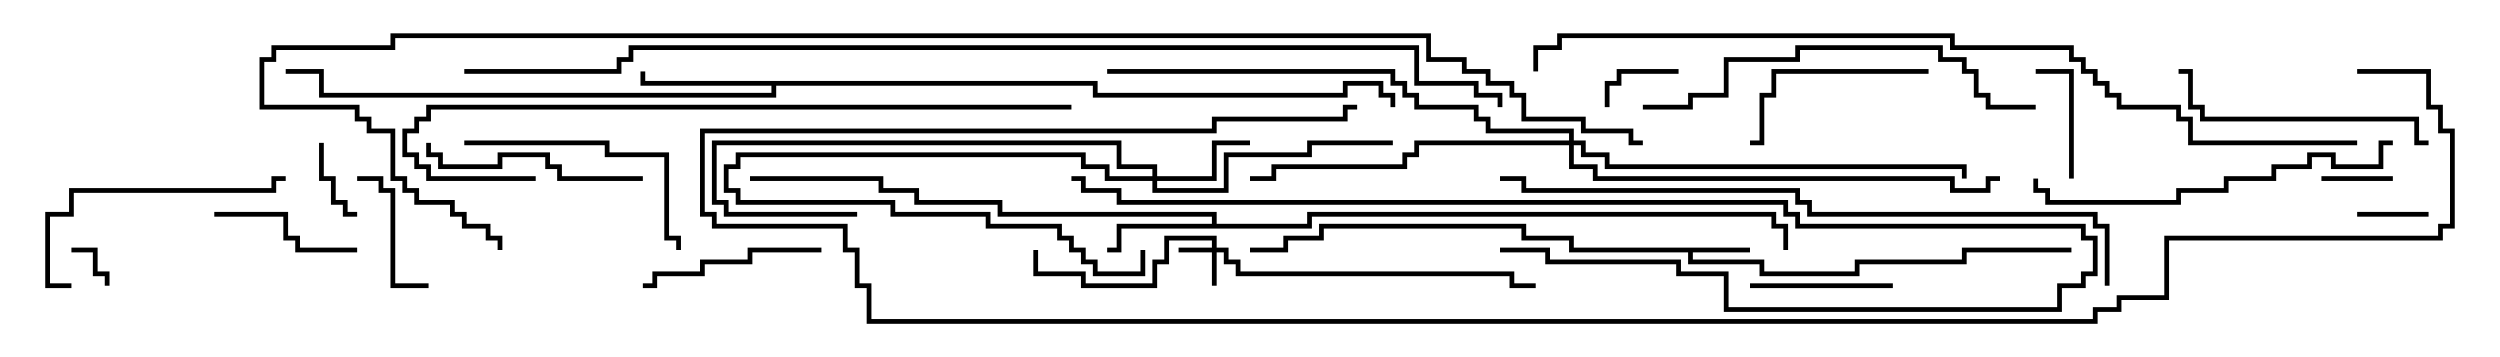 <svg version="1.1" width="105" height="15" xmlns="http://www.w3.org/2000/svg"><path d="M73.5,10.4L73.5,10.6L71.1,10.6L71.1,10.9L74.1,10.9L74.1,11.4L77.9,11.4L77.9,10.9L82.4,10.9L82.4,10.4L87,10.4L87,10.6L82.6,10.6L82.6,11.1L78.1,11.1L78.1,11.6L73.9,11.6L73.9,11.1L70.9,11.1L70.9,10.6L65.9,10.6L65.9,10.1L63.9,10.1L63.9,9.6L55.6,9.6L55.6,10.1L54.1,10.1L54.1,10.6L52.5,10.6L52.5,10.4L53.9,10.4L53.9,9.9L55.4,9.9L55.4,9.4L64.1,9.4L64.1,9.9L66.1,9.9L66.1,10.4z" stroke="none"/><path d="M50.9,9.4L50.9,9.1L41.9,9.1L41.9,8.6L38.4,8.6L38.4,8.1L36.9,8.1L36.9,7.6L31.5,7.6L31.5,7.4L37.1,7.4L37.1,7.9L38.6,7.9L38.6,8.4L42.1,8.4L42.1,8.9L51.1,8.9L51.1,9.4L54.9,9.4L54.9,8.9L74.6,8.9L74.6,9.4L75.1,9.4L75.1,10.5L74.9,10.5L74.9,9.6L74.4,9.6L74.4,9.1L55.1,9.1L55.1,9.6L47.1,9.6L47.1,10.6L46.5,10.6L46.5,10.4L46.9,10.4L46.9,9.4z" stroke="none"/><path d="M46.1,3.4L46.1,3.9L56.4,3.9L56.4,3.4L58.1,3.4L58.1,3.9L58.6,3.9L58.6,4.5L58.4,4.5L58.4,4.1L57.9,4.1L57.9,3.6L56.6,3.6L56.6,4.1L45.9,4.1L45.9,3.6L32.6,3.6L32.6,4.1L13.4,4.1L13.4,3.1L12,3.1L12,2.9L13.6,2.9L13.6,3.9L32.4,3.9L32.4,3.6L26.9,3.6L26.9,3L27.1,3L27.1,3.4z" stroke="none"/><path d="M50.9,10.4L50.9,10.1L49.1,10.1L49.1,11.1L48.6,11.1L48.6,12.1L45.4,12.1L45.4,11.6L43.4,11.6L43.4,10.5L43.6,10.5L43.6,11.4L45.6,11.4L45.6,11.9L48.4,11.9L48.4,10.9L48.9,10.9L48.9,9.9L51.1,9.9L51.1,10.4L51.6,10.4L51.6,10.9L52.1,10.9L52.1,11.4L63.6,11.4L63.6,11.9L64.5,11.9L64.5,12.1L63.4,12.1L63.4,11.6L51.9,11.6L51.9,11.1L51.4,11.1L51.4,10.6L51.1,10.6L51.1,12L50.9,12L50.9,10.6L49.5,10.6L49.5,10.4z" stroke="none"/><path d="M48.4,7.4L48.4,7.1L46.9,7.1L46.9,6.1L30.1,6.1L30.1,8.4L30.6,8.4L30.6,8.9L36,8.9L36,9.1L30.4,9.1L30.4,8.6L29.9,8.6L29.9,5.9L47.1,5.9L47.1,6.9L48.6,6.9L48.6,7.4L50.9,7.4L50.9,5.9L52.5,5.9L52.5,6.1L51.1,6.1L51.1,7.6L48.6,7.6L48.6,7.9L51.4,7.9L51.4,6.4L54.9,6.4L54.9,5.9L58.5,5.9L58.5,6.1L55.1,6.1L55.1,6.6L51.6,6.6L51.6,8.1L48.4,8.1L48.4,7.6L46.4,7.6L46.4,7.1L45.4,7.1L45.4,6.6L31.1,6.6L31.1,7.1L30.6,7.1L30.6,7.9L31.1,7.9L31.1,8.4L37.6,8.4L37.6,8.9L41.6,8.9L41.6,9.4L44.6,9.4L44.6,9.9L45.1,9.9L45.1,10.4L45.6,10.4L45.6,10.9L46.1,10.9L46.1,11.4L47.9,11.4L47.9,10.5L48.1,10.5L48.1,11.6L45.9,11.6L45.9,11.1L45.4,11.1L45.4,10.6L44.9,10.6L44.9,10.1L44.4,10.1L44.4,9.6L41.4,9.6L41.4,9.1L37.4,9.1L37.4,8.6L30.9,8.6L30.9,8.1L30.4,8.1L30.4,6.9L30.9,6.9L30.9,6.4L45.6,6.4L45.6,6.9L46.6,6.9L46.6,7.4z" stroke="none"/><path d="M65.9,5.9L65.9,5.6L62.4,5.6L62.4,5.1L61.9,5.1L61.9,4.6L59.4,4.6L59.4,4.1L58.9,4.1L58.9,3.6L58.4,3.6L58.4,3.1L46.5,3.1L46.5,2.9L58.6,2.9L58.6,3.4L59.1,3.4L59.1,3.9L59.6,3.9L59.6,4.4L62.1,4.4L62.1,4.9L62.6,4.9L62.6,5.4L66.1,5.4L66.1,5.9L66.6,5.9L66.6,6.4L67.6,6.4L67.6,6.9L82.6,6.9L82.6,7.5L82.4,7.5L82.4,7.1L67.4,7.1L67.4,6.6L66.4,6.6L66.4,6.1L66.1,6.1L66.1,6.9L67.1,6.9L67.1,7.4L82.1,7.4L82.1,7.9L83.4,7.9L83.4,7.4L84,7.4L84,7.6L83.6,7.6L83.6,8.1L81.9,8.1L81.9,7.6L66.9,7.6L66.9,7.1L65.9,7.1L65.9,6.1L59.6,6.1L59.6,6.6L59.1,6.6L59.1,7.1L53.6,7.1L53.6,7.6L52.5,7.6L52.5,7.4L53.4,7.4L53.4,6.9L58.9,6.9L58.9,6.4L59.4,6.4L59.4,5.9z" stroke="none"/><path d="M3,10.6L3,10.4L4.1,10.4L4.1,11.4L4.6,11.4L4.6,12L4.4,12L4.4,11.6L3.9,11.6L3.9,10.6z" stroke="none"/><path d="M100.5,7.4L100.5,7.6L97.5,7.6L97.5,7.4z" stroke="none"/><path d="M99,9.1L99,8.9L102,8.9L102,9.1z" stroke="none"/><path d="M70.5,2.9L70.5,3.1L68.1,3.1L68.1,3.6L67.6,3.6L67.6,4.5L67.4,4.5L67.4,3.4L67.9,3.4L67.9,2.9z" stroke="none"/><path d="M15,8.9L15,9.1L14.4,9.1L14.4,8.6L13.9,8.6L13.9,7.6L13.4,7.6L13.4,6L13.6,6L13.6,7.4L14.1,7.4L14.1,8.4L14.6,8.4L14.6,8.9z" stroke="none"/><path d="M87.1,7.5L86.9,7.5L86.9,3.1L85.5,3.1L85.5,2.9L87.1,2.9z" stroke="none"/><path d="M18,11.9L18,12.1L16.4,12.1L16.4,8.1L15.9,8.1L15.9,7.6L15,7.6L15,7.4L16.1,7.4L16.1,7.9L16.6,7.9L16.6,11.9z" stroke="none"/><path d="M73.5,12.1L73.5,11.9L79.5,11.9L79.5,12.1z" stroke="none"/><path d="M15,10.4L15,10.6L12.4,10.6L12.4,10.1L11.9,10.1L11.9,9.1L9,9.1L9,8.9L12.1,8.9L12.1,9.9L12.6,9.9L12.6,10.4z" stroke="none"/><path d="M34.5,10.4L34.5,10.6L31.6,10.6L31.6,11.1L29.6,11.1L29.6,11.6L27.6,11.6L27.6,12.1L27,12.1L27,11.9L27.4,11.9L27.4,11.4L29.4,11.4L29.4,10.9L31.4,10.9L31.4,10.4z" stroke="none"/><path d="M81,2.9L81,3.1L74.6,3.1L74.6,4.1L74.1,4.1L74.1,6.1L73.5,6.1L73.5,5.9L73.9,5.9L73.9,3.9L74.4,3.9L74.4,2.9z" stroke="none"/><path d="M27,7.4L27,7.6L23.4,7.6L23.4,7.1L22.9,7.1L22.9,6.6L21.1,6.6L21.1,7.1L18.4,7.1L18.4,6.6L17.9,6.6L17.9,6L18.1,6L18.1,6.4L18.6,6.4L18.6,6.9L20.9,6.9L20.9,6.4L23.1,6.4L23.1,6.9L23.6,6.9L23.6,7.4z" stroke="none"/><path d="M19.5,6.1L19.5,5.9L25.6,5.9L25.6,6.4L28.1,6.4L28.1,9.9L28.6,9.9L28.6,10.5L28.4,10.5L28.4,10.1L27.9,10.1L27.9,6.6L25.4,6.6L25.4,6.1z" stroke="none"/><path d="M3,11.9L3,12.1L1.9,12.1L1.9,8.9L2.9,8.9L2.9,7.9L11.4,7.9L11.4,7.4L12,7.4L12,7.6L11.6,7.6L11.6,8.1L3.1,8.1L3.1,9.1L2.1,9.1L2.1,11.9z" stroke="none"/><path d="M102,5.9L102,6.1L101.4,6.1L101.4,5.1L92.4,5.1L92.4,4.6L91.9,4.6L91.9,3.1L91.5,3.1L91.5,2.9L92.1,2.9L92.1,4.4L92.6,4.4L92.6,4.9L101.6,4.9L101.6,5.9z" stroke="none"/><path d="M85.4,7.5L85.6,7.5L85.6,7.9L86.1,7.9L86.1,8.4L91.4,8.4L91.4,7.9L93.4,7.9L93.4,7.4L95.4,7.4L95.4,6.9L96.9,6.9L96.9,6.4L98.1,6.4L98.1,6.9L99.9,6.9L99.9,5.9L100.5,5.9L100.5,6.1L100.1,6.1L100.1,7.1L97.9,7.1L97.9,6.6L97.1,6.6L97.1,7.1L95.6,7.1L95.6,7.6L93.6,7.6L93.6,8.1L91.6,8.1L91.6,8.6L85.9,8.6L85.9,8.1L85.4,8.1z" stroke="none"/><path d="M85.5,4.4L85.5,4.6L83.4,4.6L83.4,4.1L82.9,4.1L82.9,3.1L82.4,3.1L82.4,2.6L81.4,2.6L81.4,2.1L75.6,2.1L75.6,2.6L72.6,2.6L72.6,4.1L71.1,4.1L71.1,4.6L69,4.6L69,4.4L70.9,4.4L70.9,3.9L72.4,3.9L72.4,2.4L75.4,2.4L75.4,1.9L81.6,1.9L81.6,2.4L82.6,2.4L82.6,2.9L83.1,2.9L83.1,3.9L83.6,3.9L83.6,4.4z" stroke="none"/><path d="M63,10.6L63,10.4L65.1,10.4L65.1,10.9L70.6,10.9L70.6,11.4L72.6,11.4L72.6,12.9L86.4,12.9L86.4,11.9L87.4,11.9L87.4,11.4L87.9,11.4L87.9,10.1L87.4,10.1L87.4,9.6L75.4,9.6L75.4,9.1L74.9,9.1L74.9,8.6L46.9,8.6L46.9,8.1L45.4,8.1L45.4,7.6L45,7.6L45,7.4L45.6,7.4L45.6,7.9L47.1,7.9L47.1,8.4L75.1,8.4L75.1,8.9L75.6,8.9L75.6,9.4L87.6,9.4L87.6,9.9L88.1,9.9L88.1,11.6L87.6,11.6L87.6,12.1L86.6,12.1L86.6,13.1L72.4,13.1L72.4,11.6L70.4,11.6L70.4,11.1L64.9,11.1L64.9,10.6z" stroke="none"/><path d="M45,4.4L45,4.6L18.1,4.6L18.1,5.1L17.6,5.1L17.6,5.6L17.1,5.6L17.1,6.4L17.6,6.4L17.6,6.9L18.1,6.9L18.1,7.4L22.5,7.4L22.5,7.6L17.9,7.6L17.9,7.1L17.4,7.1L17.4,6.6L16.9,6.6L16.9,5.4L17.4,5.4L17.4,4.9L17.9,4.9L17.9,4.4z" stroke="none"/><path d="M88.6,12L88.4,12L88.4,9.6L87.9,9.6L87.9,9.1L75.9,9.1L75.9,8.6L75.4,8.6L75.4,8.1L63.9,8.1L63.9,7.6L63,7.6L63,7.4L64.1,7.4L64.1,7.9L75.6,7.9L75.6,8.4L76.1,8.4L76.1,8.9L88.1,8.9L88.1,9.4L88.6,9.4z" stroke="none"/><path d="M99,5.9L99,6.1L91.9,6.1L91.9,5.1L91.4,5.1L91.4,4.6L88.9,4.6L88.9,4.1L88.4,4.1L88.4,3.6L87.9,3.6L87.9,3.1L87.4,3.1L87.4,2.6L86.9,2.6L86.9,2.1L81.9,2.1L81.9,1.6L65.6,1.6L65.6,2.1L64.6,2.1L64.6,3L64.4,3L64.4,1.9L65.4,1.9L65.4,1.4L82.1,1.4L82.1,1.9L87.1,1.9L87.1,2.4L87.6,2.4L87.6,2.9L88.1,2.9L88.1,3.4L88.6,3.4L88.6,3.9L89.1,3.9L89.1,4.4L91.6,4.4L91.6,4.9L92.1,4.9L92.1,5.9z" stroke="none"/><path d="M99,3.1L99,2.9L102.1,2.9L102.1,4.4L102.6,4.4L102.6,5.4L103.1,5.4L103.1,9.6L102.6,9.6L102.6,10.1L91.1,10.1L91.1,12.6L89.1,12.6L89.1,13.1L88.1,13.1L88.1,13.6L36.4,13.6L36.4,12.1L35.9,12.1L35.9,10.6L35.4,10.6L35.4,9.6L29.9,9.6L29.9,9.1L29.4,9.1L29.4,5.4L50.9,5.4L50.9,4.9L56.4,4.9L56.4,4.4L57,4.4L57,4.6L56.6,4.6L56.6,5.1L51.1,5.1L51.1,5.6L29.6,5.6L29.6,8.9L30.1,8.9L30.1,9.4L35.6,9.4L35.6,10.4L36.1,10.4L36.1,11.9L36.6,11.9L36.6,13.4L87.9,13.4L87.9,12.9L88.9,12.9L88.9,12.4L90.9,12.4L90.9,9.9L102.4,9.9L102.4,9.4L102.9,9.4L102.9,5.6L102.4,5.6L102.4,4.6L101.9,4.6L101.9,3.1z" stroke="none"/><path d="M19.5,3.1L19.5,2.9L25.9,2.9L25.9,2.4L26.4,2.4L26.4,1.9L59.6,1.9L59.6,3.4L62.1,3.4L62.1,3.9L63.1,3.9L63.1,4.5L62.9,4.5L62.9,4.1L61.9,4.1L61.9,3.6L59.4,3.6L59.4,2.1L26.6,2.1L26.6,2.6L26.1,2.6L26.1,3.1z" stroke="none"/><path d="M69,5.9L69,6.1L68.4,6.1L68.4,5.6L66.4,5.6L66.4,5.1L63.9,5.1L63.9,4.1L63.4,4.1L63.4,3.6L62.4,3.6L62.4,3.1L61.4,3.1L61.4,2.6L59.9,2.6L59.9,1.6L16.6,1.6L16.6,2.1L11.6,2.1L11.6,2.6L11.1,2.6L11.1,4.4L15.1,4.4L15.1,4.9L15.6,4.9L15.6,5.4L16.6,5.4L16.6,7.4L17.1,7.4L17.1,7.9L17.6,7.9L17.6,8.4L19.1,8.4L19.1,8.9L19.6,8.9L19.6,9.4L20.6,9.4L20.6,9.9L21.1,9.9L21.1,10.5L20.9,10.5L20.9,10.1L20.4,10.1L20.4,9.6L19.4,9.6L19.4,9.1L18.9,9.1L18.9,8.6L17.4,8.6L17.4,8.1L16.9,8.1L16.9,7.6L16.4,7.6L16.4,5.6L15.4,5.6L15.4,5.1L14.9,5.1L14.9,4.6L10.9,4.6L10.9,2.4L11.4,2.4L11.4,1.9L16.4,1.9L16.4,1.4L60.1,1.4L60.1,2.4L61.6,2.4L61.6,2.9L62.6,2.9L62.6,3.4L63.6,3.4L63.6,3.9L64.1,3.9L64.1,4.9L66.6,4.9L66.6,5.4L68.6,5.4L68.6,5.9z" stroke="none"/></svg>